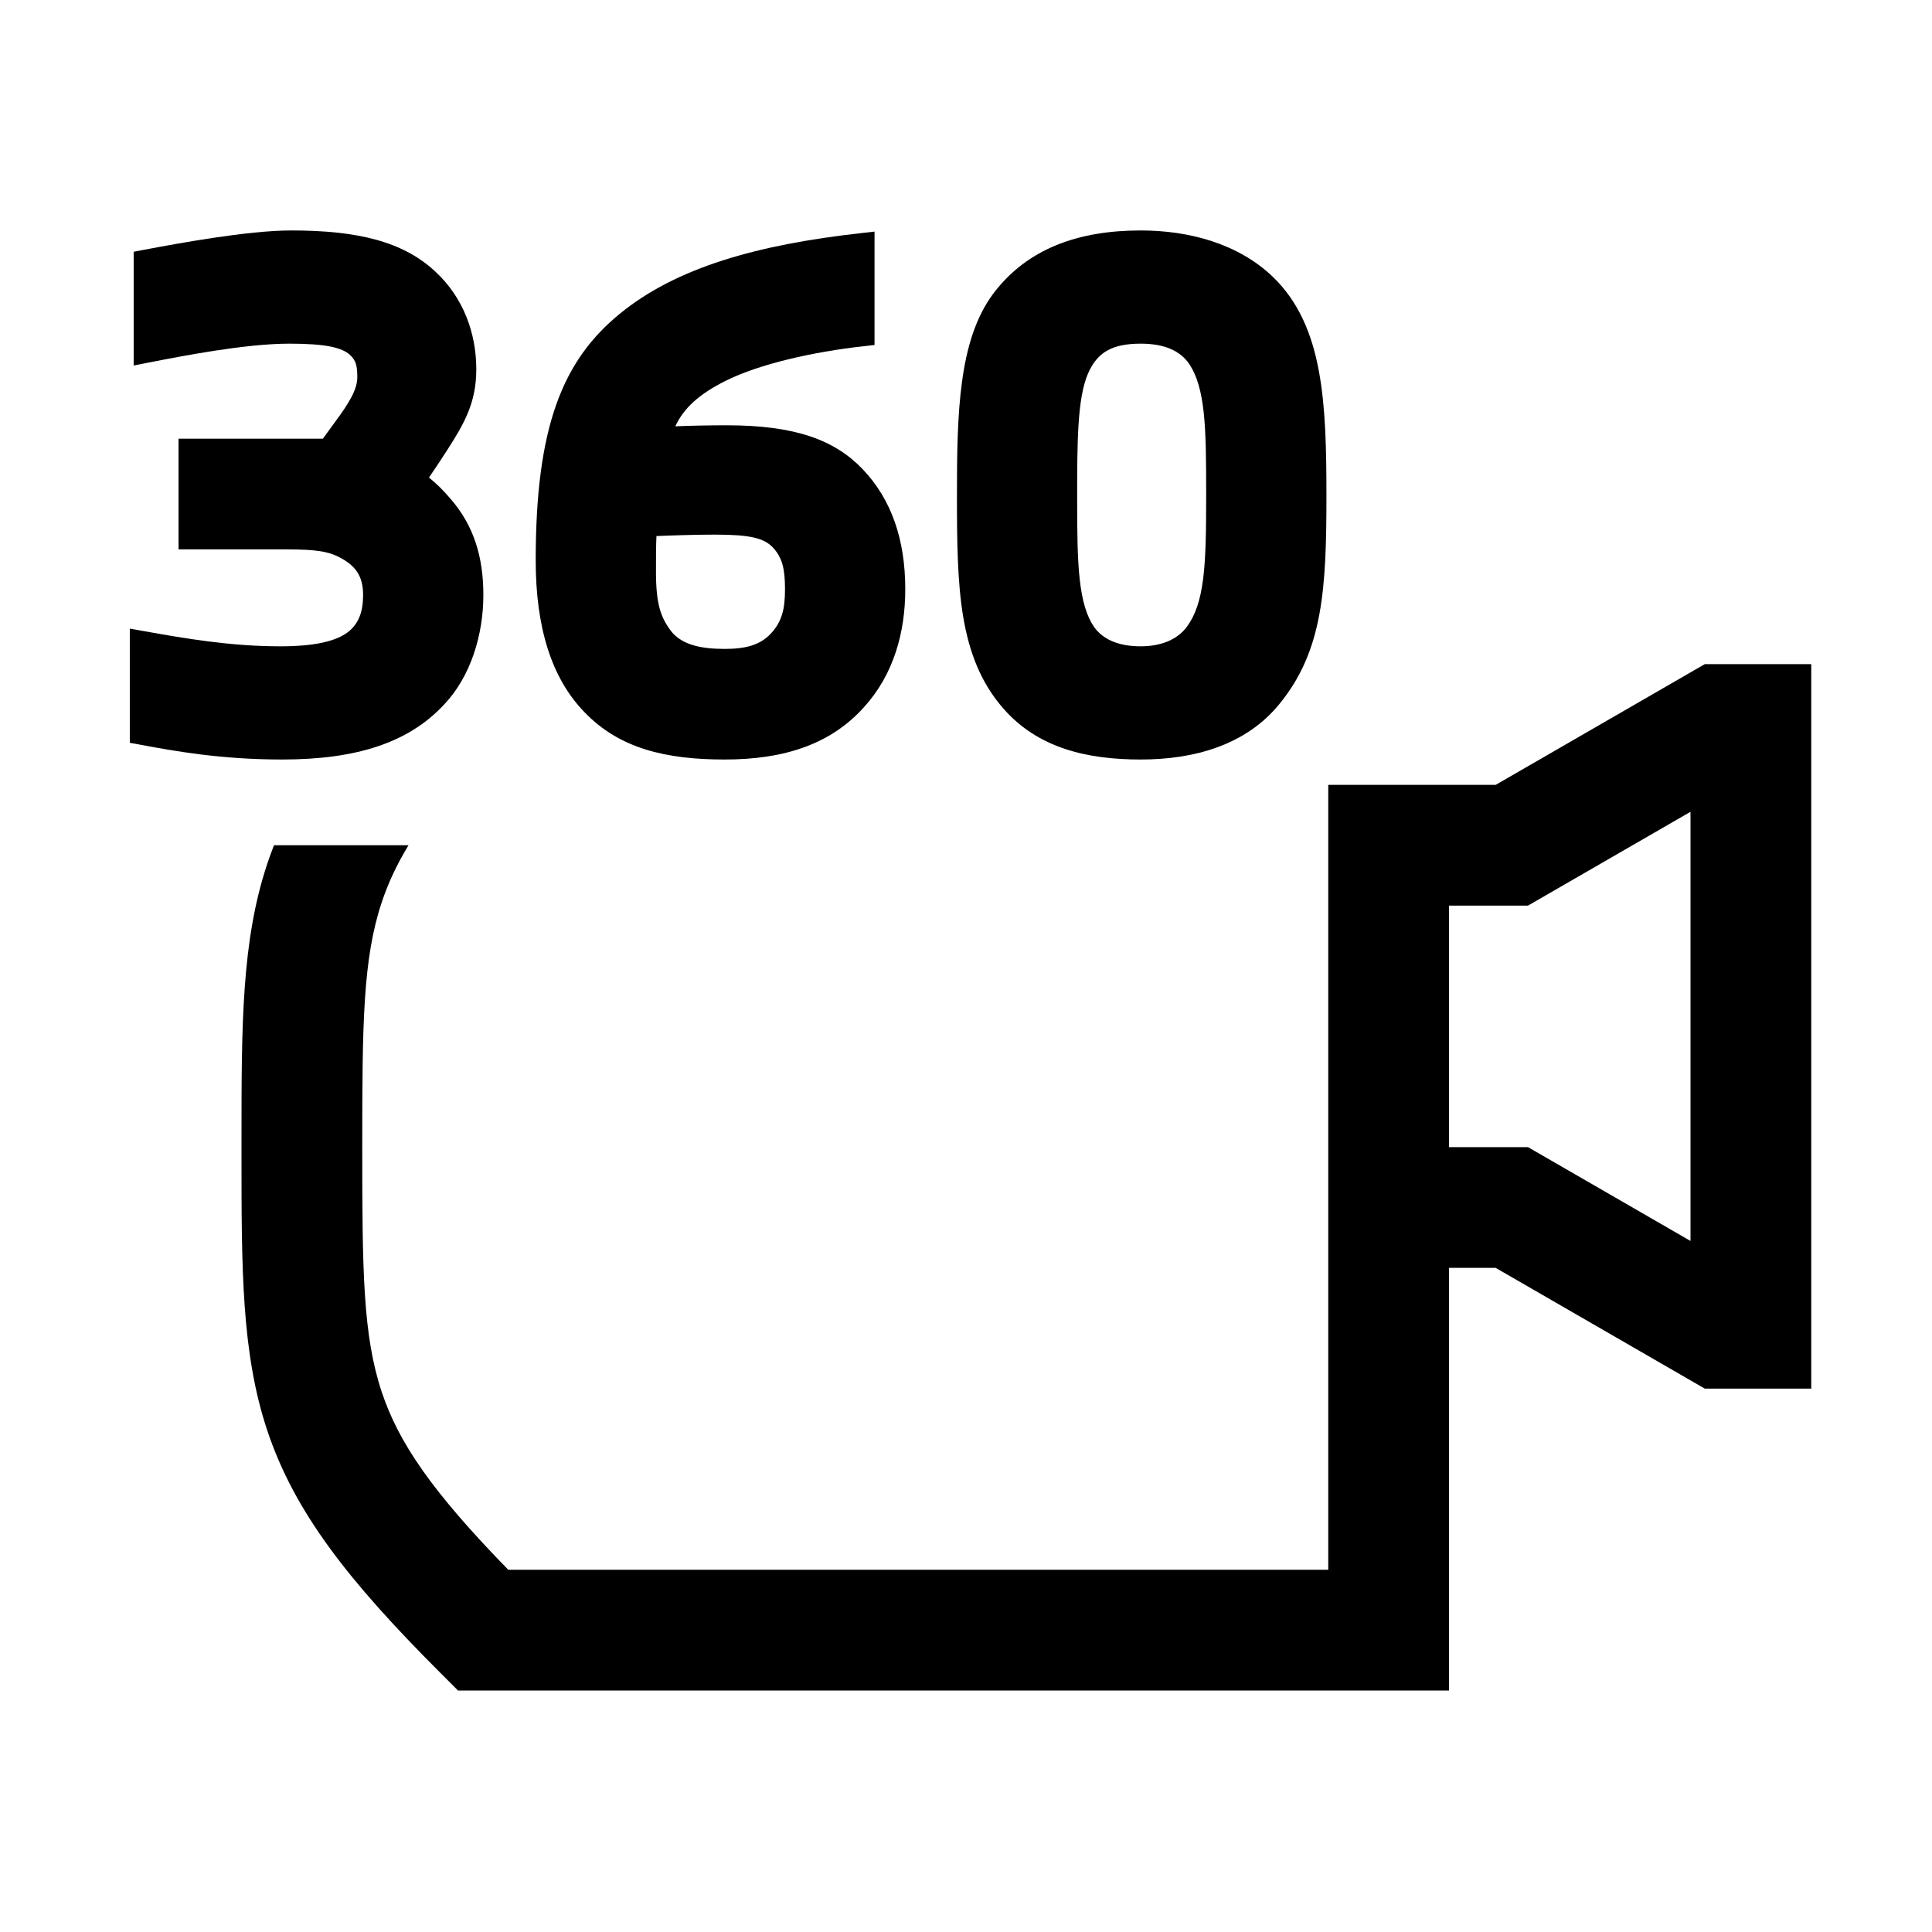 <svg width="48" height="48" viewBox="0 0 32 32" xmlns="http://www.w3.org/2000/svg"><path d="M30 23V11L28.237 11L24.773 13H22L22 26H8.418C7.149 24.699 6.602 23.892 6.324 23.059C6.011 22.121 6 21.057 6 19C6 16.943 6.011 15.879 6.324 14.941C6.427 14.633 6.567 14.328 6.766 14H4.538C4.498 14.102 4.461 14.205 4.426 14.309C4 15.589 4 16.986 4 18.858V19.142C4 21.014 4 22.411 4.426 23.691C4.878 25.047 5.77 26.184 7.293 27.707L7.586 28H24V21H24.773L28.237 23H30ZM28 20.554L25.308 19H24V15H25.308L28 13.446V20.554Z" fill="#000000" class="bmwfcol"/><path d="M4.823 3.817C4.1 3.817 2.933 4.034 2.377 4.139L2.214 4.17V6.054L2.453 6.007C3 5.9 4.061 5.692 4.791 5.692C5.095 5.692 5.315 5.708 5.479 5.741C5.639 5.774 5.732 5.821 5.792 5.874C5.849 5.927 5.877 5.973 5.893 6.021C5.91 6.074 5.918 6.142 5.918 6.246C5.918 6.446 5.794 6.66 5.543 6.998L5.348 7.266H2.957V9.099H4.59C5.082 9.099 5.359 9.103 5.596 9.217C5.758 9.296 5.858 9.384 5.919 9.478C5.98 9.573 6.014 9.692 6.014 9.854C6.014 10.134 5.941 10.33 5.763 10.47C5.563 10.62 5.216 10.705 4.643 10.705C3.804 10.705 3.046 10.571 2.387 10.454L2.15 10.412V12.303L2.314 12.333C2.889 12.44 3.658 12.58 4.675 12.58C5.912 12.58 6.773 12.298 7.357 11.668C7.794 11.208 8.006 10.517 8.006 9.854C8.006 9.223 7.846 8.707 7.47 8.271C7.343 8.12 7.226 8.007 7.105 7.91C7.196 7.777 7.311 7.605 7.412 7.447C7.679 7.029 7.889 6.679 7.889 6.119C7.889 5.508 7.669 4.922 7.209 4.497C6.675 3.999 5.921 3.817 4.823 3.817Z" fill="#000000" class="bmwfcol"/><path d="M18.894 3.817C17.88 3.817 17.023 4.106 16.452 4.863C16.158 5.257 16.01 5.761 15.934 6.322C15.857 6.884 15.85 7.526 15.85 8.209C15.85 8.971 15.857 9.64 15.954 10.219C16.053 10.803 16.244 11.309 16.621 11.738C17.197 12.395 18.011 12.58 18.894 12.58C19.784 12.58 20.641 12.339 21.193 11.658C21.913 10.778 21.97 9.75 21.97 8.209C21.97 7.447 21.957 6.745 21.843 6.137C21.729 5.527 21.508 4.994 21.081 4.584C20.511 4.038 19.7 3.817 18.894 3.817ZM18.017 6.196C18.103 5.993 18.215 5.874 18.347 5.802C18.485 5.727 18.662 5.692 18.894 5.692C19.282 5.692 19.552 5.808 19.703 6.037C19.827 6.227 19.898 6.478 19.937 6.831C19.975 7.186 19.978 7.623 19.978 8.178C19.978 8.78 19.973 9.234 19.927 9.593C19.881 9.949 19.798 10.193 19.657 10.383C19.495 10.601 19.217 10.705 18.894 10.705C18.556 10.705 18.283 10.609 18.123 10.387C17.997 10.204 17.924 9.956 17.884 9.6C17.844 9.243 17.841 8.801 17.841 8.241C17.841 7.778 17.842 7.368 17.865 7.018C17.888 6.666 17.934 6.393 18.017 6.196Z" fill="#000000" class="bmwfcol"/><path d="M14.485 5.714V3.836L14.262 3.861C12.543 4.053 11.2 4.43 10.262 5.2C9.795 5.583 9.444 6.048 9.213 6.702C8.983 7.35 8.873 8.177 8.873 9.281C8.873 10.391 9.134 11.236 9.683 11.798C10.258 12.396 11.025 12.58 12.003 12.58C12.993 12.58 13.756 12.326 14.305 11.719C14.804 11.173 14.994 10.472 14.994 9.759C14.994 8.946 14.77 8.277 14.291 7.774C13.825 7.284 13.166 7.044 12.034 7.044C11.765 7.044 11.471 7.049 11.185 7.061C11.326 6.759 11.579 6.527 12.018 6.308C12.581 6.027 13.466 5.828 14.307 5.734L14.485 5.714ZM10.865 9.472C10.865 9.208 10.865 9.035 10.873 8.879C11.127 8.868 11.515 8.855 11.843 8.855C12.43 8.855 12.646 8.914 12.794 9.06C12.961 9.237 13.002 9.427 13.002 9.759C13.002 10.086 12.953 10.3 12.76 10.502C12.583 10.687 12.343 10.748 12.003 10.748C11.593 10.748 11.31 10.674 11.136 10.479C11.036 10.355 10.971 10.236 10.929 10.089C10.886 9.937 10.865 9.745 10.865 9.472Z" fill="#000000" class="bmwfcol"/><title>360-camera_rg_48</title></svg>